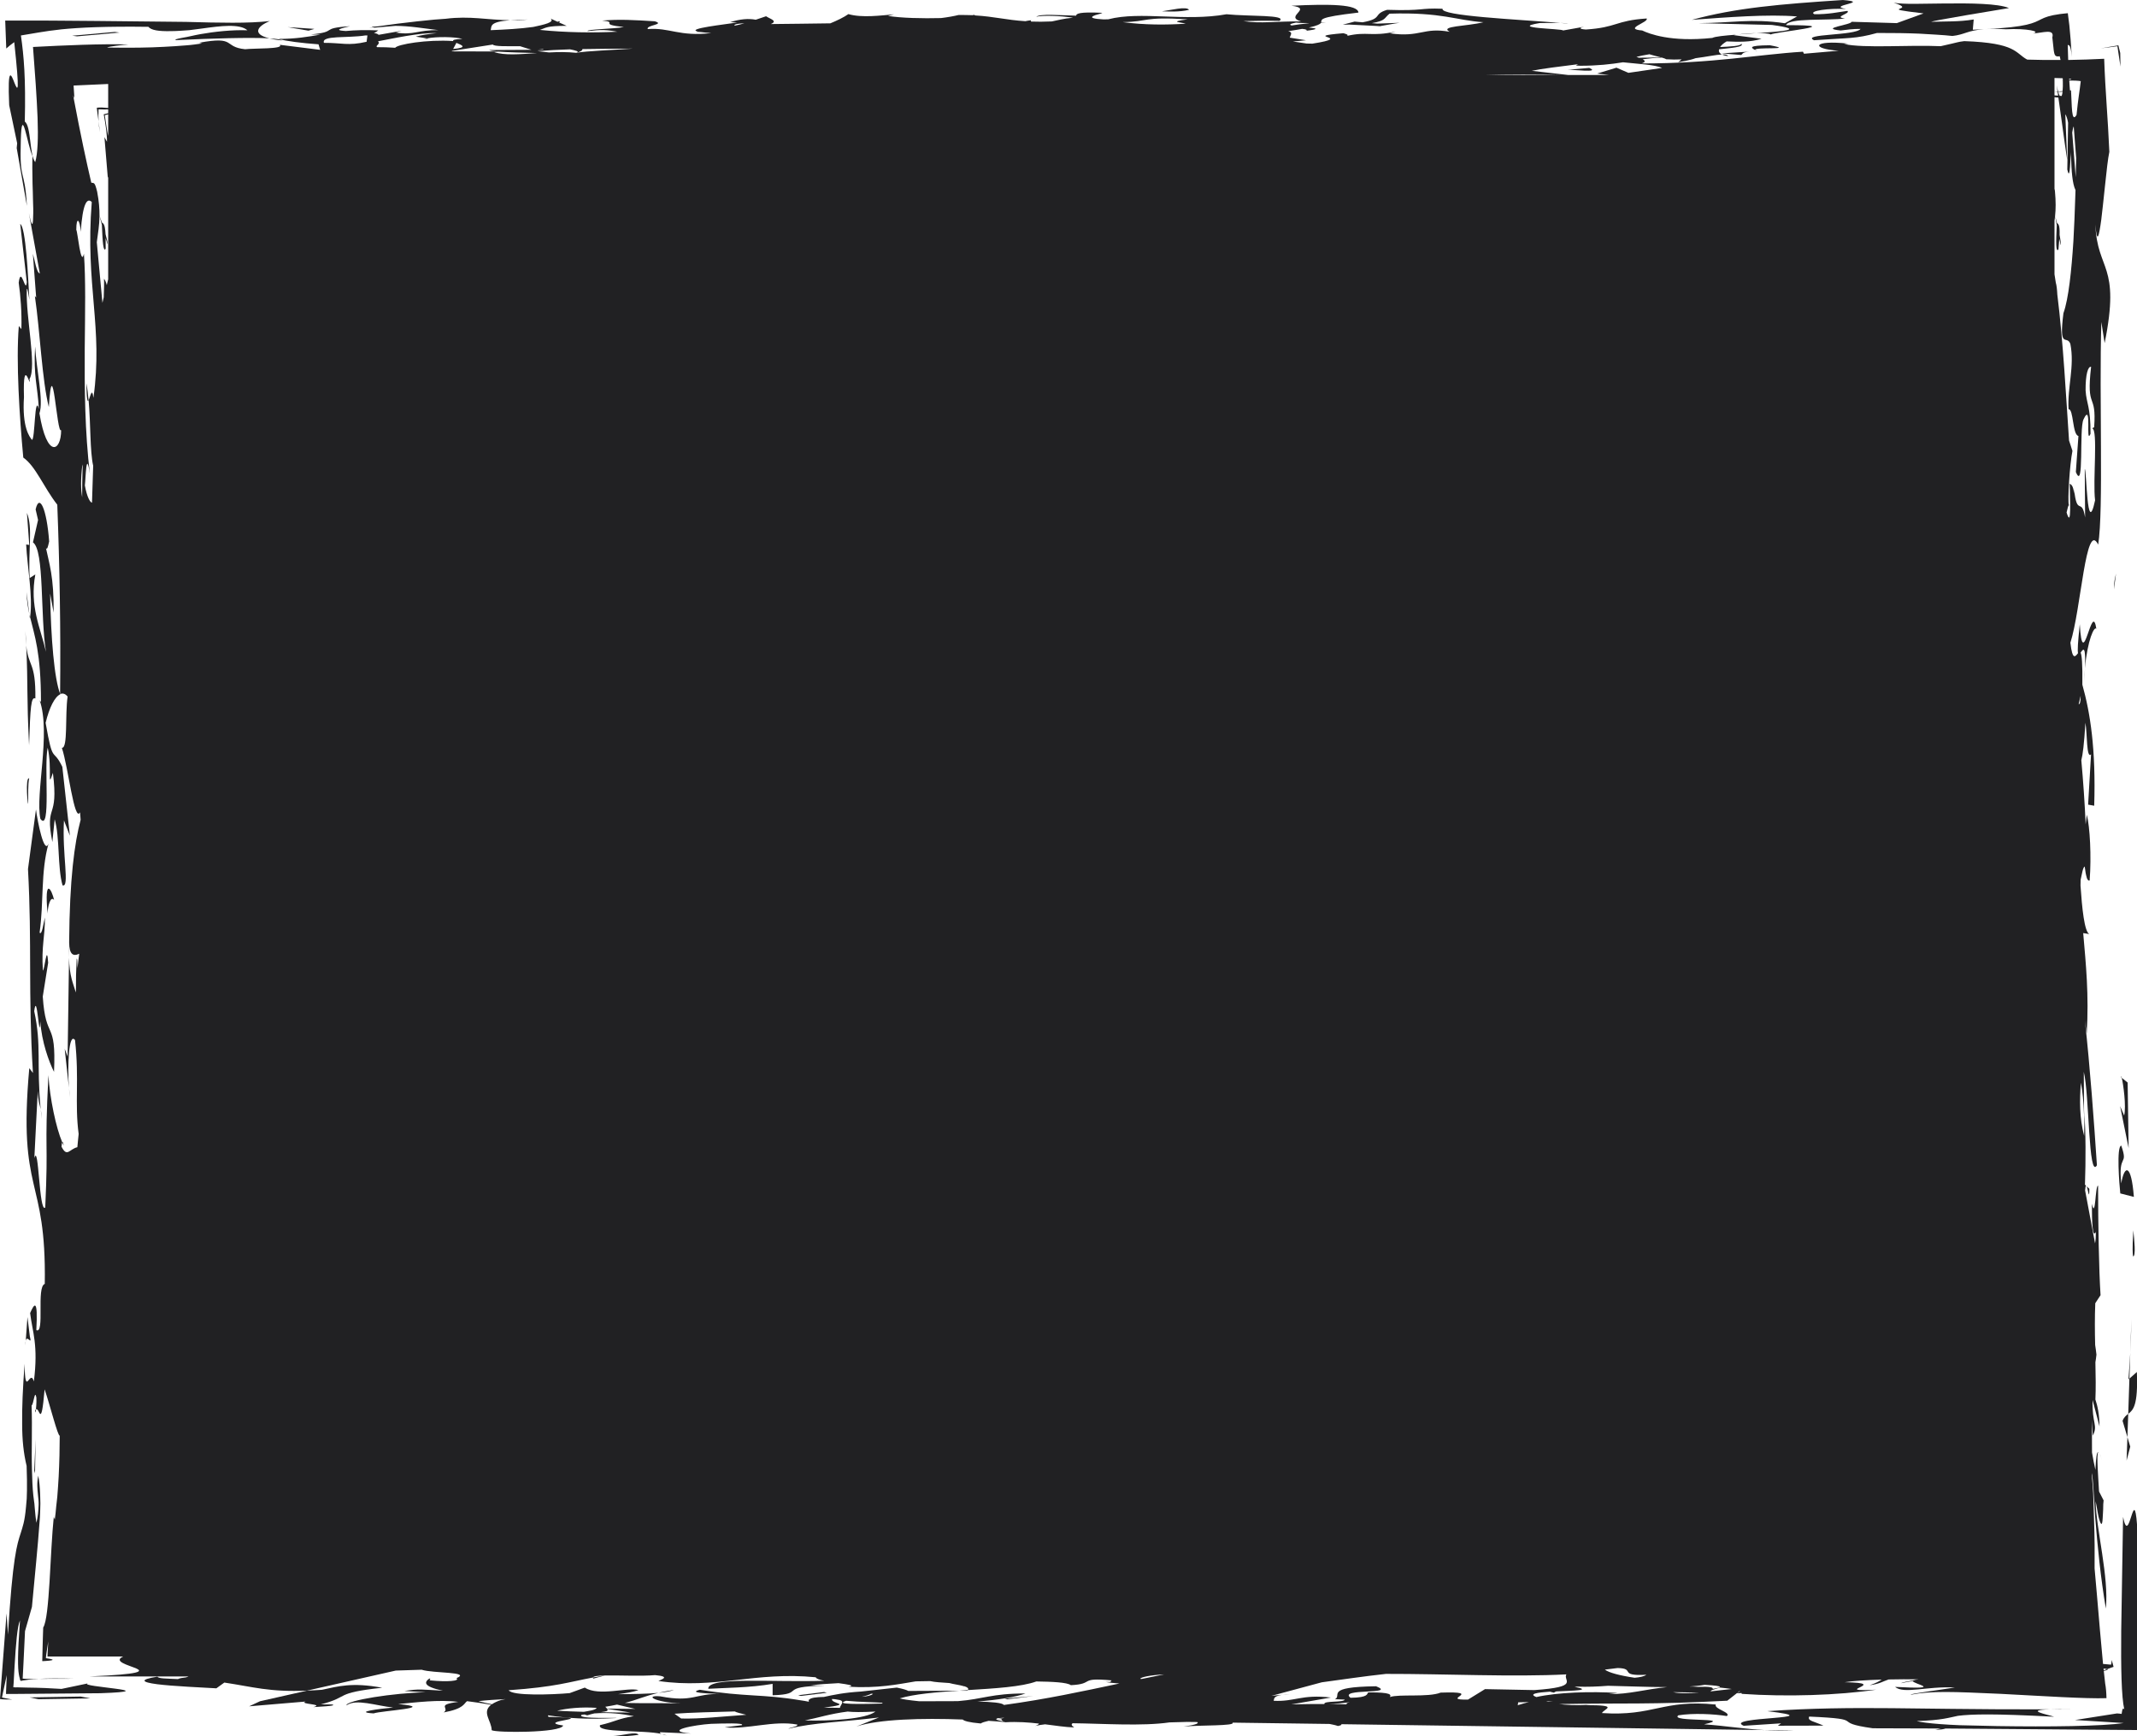 <svg width="160" height="130" viewBox="0 0 160 130" fill="none" xmlns="http://www.w3.org/2000/svg">
<path d="M6.63 29.973C6.592 29.521 6.545 29.09 6.466 28.697C6.486 29.956 6.551 30.113 6.63 29.973Z" fill="#212123"/>
<path d="M49.534 129.825C49.648 129.874 49.812 129.919 49.925 129.947C49.826 129.898 49.689 129.859 49.534 129.825Z" fill="#212123"/>
<path d="M72.455 126.549C72.241 126.564 72.028 126.578 71.81 126.593C72.029 126.594 72.276 126.596 72.43 126.597C72.455 126.58 72.446 126.567 72.455 126.549Z" fill="#212123"/>
<path d="M128.928 4.078C129.026 4.132 129.18 4.179 129.39 4.197C129.331 4.092 129.163 4.066 128.928 4.078Z" fill="#212123"/>
<path d="M32.065 2.896L31.973 2.88C31.892 2.896 31.792 2.904 31.74 2.924L32.065 2.896Z" fill="#212123"/>
<path d="M157.144 108.743C157.157 108.759 157.172 108.775 157.189 108.804C157.171 108.762 157.157 108.763 157.144 108.743Z" fill="#212123"/>
<path d="M157.099 108.737C157.113 108.736 157.127 108.728 157.144 108.743C157.127 108.735 157.111 108.715 157.099 108.737Z" fill="#212123"/>
<path d="M157.189 108.804C157.246 108.919 157.307 109.084 157.388 109.357C157.302 109.056 157.241 108.897 157.189 108.804Z" fill="#212123"/>
<path d="M154.891 37.814C154.899 37.848 154.908 37.869 154.921 37.862C154.916 37.807 154.905 37.8 154.891 37.814Z" fill="#212123"/>
<path d="M118.988 5.086L117.38 5.225C117.699 5.198 119.89 5.474 118.988 5.086Z" fill="#212123"/>
<path d="M131.418 3.753C131.436 3.781 131.479 3.814 131.582 3.855C131.537 3.822 131.477 3.787 131.418 3.753Z" fill="#212123"/>
<path d="M132.513 3.389C130.81 3.405 131.111 3.576 131.418 3.753C131.241 3.479 134.574 3.774 132.513 3.389Z" fill="#212123"/>
<path d="M154.119 18.672L154.182 17.886C154.351 18.7 154.337 18.317 154.205 17.591C154.227 16.756 154.095 16.797 154.01 16.693C153.965 16.524 153.92 16.355 153.872 16.172C153.917 16.431 153.957 16.665 153.992 16.863C153.932 18.157 153.918 18.947 154.119 18.672Z" fill="#212123"/>
<path d="M158.762 4.988L158.745 3.968L158.605 3.394L157.295 3.619L158.534 3.461L158.762 4.988Z" fill="#212123"/>
<path d="M156.108 50.041C156.091 50.324 156.072 50.651 156.047 51.057C156.059 50.69 156.08 50.353 156.108 50.041Z" fill="#212123"/>
<path d="M75.424 127.235L77.374 126.992L75.223 127.185L75.424 127.235Z" fill="#212123"/>
<path d="M59.759 126.931L59.966 126.985L61.906 126.744L61.701 126.691L59.759 126.931Z" fill="#212123"/>
<path d="M49.299 126.753C49.805 126.704 50.207 126.636 50.472 126.53C49.992 126.604 49.629 126.678 49.299 126.753Z" fill="#212123"/>
<path d="M45.78 129.993C46.839 130.019 47.163 129.979 47.811 129.898C47.631 129.609 46.635 129.967 45.78 129.993Z" fill="#212123"/>
<path d="M144.018 1.003L142.017 1.731L138.633 1.631C138.6 1.868 136.141 2.114 137.813 2.283C138.138 2.239 138.781 2.154 139.302 2.164C138.936 2.682 134.812 2.52 135.817 3.013C138.488 2.818 138.901 2.92 140.537 2.469C141.763 2.465 142.823 2.482 143.72 2.521C144.173 2.548 144.585 2.572 144.957 2.594C145.422 2.621 145.83 2.654 146.182 2.693C147.099 2.595 147.299 2.278 148.536 2.188C148.266 2.2 148.018 2.212 147.707 2.226L147.774 1.458C147.209 1.552 146.684 1.585 146.145 1.6C145.644 1.61 145.129 1.62 144.573 1.632C144.838 1.551 145.403 1.464 145.854 1.379L147.314 1.122L150.415 0.604C149.618 0.263 147.576 0.235 145.482 0.261C144.738 0.27 143.985 0.28 143.309 0.288C142.706 0.288 142.171 0.271 141.781 0.205C143.721 0.807 140.252 0.561 144.018 1.003Z" fill="#212123"/>
<path d="M45.286 125.452L44.426 125.685C44.382 125.649 44.4 125.622 44.4 125.604C44.663 125.559 44.944 125.505 45.26 125.451C45.277 125.452 45.277 125.452 45.286 125.452Z" fill="#212123"/>
<path d="M18.652 127.761L22.884 127.404C22.316 127.606 24.355 127.589 23.459 127.82C23.782 127.793 25.292 127.743 24.883 127.623L24.021 127.616C26.26 127.038 24.92 126.772 28.616 126.37C26.336 125.951 25.324 126.266 24.105 126.524C23.693 126.558 23.347 126.569 22.999 126.585L19.469 127.381L18.652 127.761Z" fill="#212123"/>
<path d="M156.186 88.779L156.234 88.826C156.217 88.783 156.201 88.776 156.186 88.779Z" fill="#212123"/>
<path d="M156.432 89.015L156.235 88.827C156.333 89.058 156.431 89.945 156.432 89.015Z" fill="#212123"/>
<path d="M116.82 1.717C117.014 1.733 117.236 1.751 117.412 1.765C117.282 1.733 117.058 1.723 116.82 1.717Z" fill="#212123"/>
<path d="M5.177 71.72L5.189 70.571C5.171 71.02 5.172 71.387 5.177 71.72Z" fill="#212123"/>
<path d="M2.201 46.001L1.982 44.33C2.011 44.992 2.094 45.508 2.201 46.001Z" fill="#212123"/>
<path d="M103.387 1.969L103.332 1.965C103.24 1.981 103.17 1.994 103.073 2.011L103.387 1.969Z" fill="#212123"/>
<path d="M20.175 2.879C20.427 2.938 20.71 2.99 21.096 3.026C21.048 2.951 20.704 2.905 20.175 2.879Z" fill="#212123"/>
<path d="M2.242 46.309C2.247 46.266 2.249 46.241 2.253 46.207C2.237 46.142 2.219 46.071 2.201 46.001L2.242 46.309Z" fill="#212123"/>
<path d="M3.051 83.064C3.075 83.31 3.096 83.532 3.122 83.796C3.109 83.451 3.082 83.239 3.051 83.064Z" fill="#212123"/>
<path d="M5.167 81.451C5.185 81.715 5.207 81.968 5.238 82.164L5.167 81.451Z" fill="#212123"/>
<path d="M2.924 125.704L5.611 125.697C4.333 125.661 3.536 125.673 2.924 125.704Z" fill="#212123"/>
<path d="M4.663 85.535C4.697 85.625 4.729 85.715 4.763 85.775C4.741 85.562 4.698 85.46 4.663 85.535Z" fill="#212123"/>
<path d="M130.17 2.576C130.604 2.546 131.056 2.514 131.501 2.483C131.006 2.489 130.524 2.524 130.17 2.576Z" fill="#212123"/>
<path d="M133.725 1.886C133.901 1.318 136.845 1.554 138.142 1.385C137.195 1.274 138.603 1.012 138.313 0.816C137.67 0.899 136.908 1.079 135.842 1.063C135.347 0.816 136.959 0.604 138.223 0.672C136.662 0.409 140.186 0.18 137.981 0.001C133.281 0.307 129.962 0.587 126.672 1.486C129.35 1.29 132.346 1.053 134.55 1.231L133.636 1.741C131.141 1.368 129.614 1.723 127.168 1.733L132.665 1.868C135.246 2.216 133.527 2.349 131.501 2.483C132 2.478 132.452 2.497 132.58 2.581C132.815 2.394 138.6 1.868 133.725 1.886Z" fill="#212123"/>
<path d="M125.649 4.658H125.645C125.603 4.664 125.612 4.664 125.649 4.658Z" fill="#212123"/>
<path d="M2.622 105.608C2.64 105.862 2.666 105.741 2.689 105.531C2.667 105.553 2.646 105.558 2.622 105.608Z" fill="#212123"/>
<path d="M38.191 1.521C38.598 1.524 39.038 1.513 39.519 1.465C38.961 1.471 38.543 1.492 38.191 1.521Z" fill="#212123"/>
<path d="M4.016 45.871C4.045 43.17 3.67 42.156 3.444 41.047C3.538 41.171 3.585 40.96 3.68 40.539C3.506 38.14 2.953 36.893 2.667 38.143L2.85 38.933L2.468 40.61C3.336 41.214 3.003 46.129 3.443 48.805C3.02 46.969 2.205 45.406 2.645 43.01L2.223 43.28C2.095 41.218 2.475 39.532 2.016 38.402L2.191 40.802L1.958 40.768C2.044 42.47 2.473 44.628 2.255 46.207C2.579 47.58 3.069 48.866 3.067 52.563L2.973 52.443C3.82 54.927 2.633 59.43 3.023 61.313C3.843 62.391 3.272 57.245 3.572 55.986C3.92 57.538 3.521 59.216 3.961 57.867C4.413 61.499 3.33 60.055 3.92 63.049L4.094 61.342C4.489 62.685 4.294 64.936 4.683 66.291C5.236 66.471 4.644 64.006 4.789 61.426L5.232 62.572L4.667 57.417C3.945 55.912 3.971 57.326 3.416 54.122C3.69 52.976 4.104 52.165 4.515 51.983C4.061 50.841 3.812 47.795 3.752 44.439L4.016 45.871Z" fill="#212123"/>
<path d="M130.371 4.117C130.486 4.035 130.43 3.915 130.974 3.864L128.909 3.996L130.371 4.117Z" fill="#212123"/>
<path d="M89.024 0.737C88.843 0.449 87.638 0.763 86.99 0.849C87.519 0.856 88.26 0.916 89.024 0.737Z" fill="#212123"/>
<path d="M158.975 67.752C159.002 68.756 159.03 69.786 159.059 70.873L158.975 67.752Z" fill="#212123"/>
<path d="M159.211 76.546C159.237 77.517 159.264 78.541 159.294 79.644L159.211 76.546Z" fill="#212123"/>
<path d="M23.535 2.162L21.535 2.033L23.097 2.296L23.535 2.162Z" fill="#212123"/>
<path d="M5.775 2.72L8.948 2.437L8.594 2.391L5.402 2.674L5.775 2.72Z" fill="#212123"/>
<path d="M7.38 9.074C7.392 9.326 7.421 9.606 7.48 9.894C7.44 9.571 7.407 9.3 7.38 9.074Z" fill="#212123"/>
<path d="M7.912 18.623L7.907 17.833C8.145 18.629 8.099 18.249 7.904 17.537C7.854 16.702 7.725 16.755 7.632 16.66C7.573 16.496 7.514 16.332 7.449 16.154C7.516 16.408 7.577 16.638 7.628 16.832C7.681 18.127 7.735 18.915 7.912 18.623Z" fill="#212123"/>
<path d="M2.649 52.297C2.676 49.54 2.136 49.982 1.963 48.325C2.108 51.439 1.986 52.08 2.178 55.803C2.269 52.9 2.326 52.148 2.649 52.297Z" fill="#212123"/>
<path d="M1.962 48.325C1.944 47.976 1.927 47.643 1.907 47.238C1.91 47.691 1.932 48.027 1.962 48.325Z" fill="#212123"/>
<path d="M2.108 60.109C2.117 59.571 2.084 58.71 2.185 58.284C1.86 58.137 2.1 60.646 2.108 60.109Z" fill="#212123"/>
<path d="M3.563 68.404C3.576 67.866 3.779 67.036 4.05 67.39C3.881 66.611 3.301 65.562 3.563 68.404Z" fill="#212123"/>
<path d="M2.233 100.05L2.056 98.617L1.927 100.396C2.031 99.889 2.418 100.825 2.233 100.05Z" fill="#212123"/>
<path d="M1.927 100.396C1.91 100.471 1.901 100.581 1.903 100.74L1.927 100.396Z" fill="#212123"/>
<path d="M2.625 110.111L2.666 107.768L2.557 110.321L2.625 110.111Z" fill="#212123"/>
<path d="M2.213 127.094L2.888 127.23L6.751 127.168L6.046 127.031L2.213 127.094Z" fill="#212123"/>
<path d="M96.011 126.9L96.602 126.846C96.352 126.856 96.169 126.876 96.011 126.9Z" fill="#212123"/>
<path d="M158.195 124.617L158.107 124.294C158.089 124.411 158.098 124.545 158.054 124.644L157.58 124.599C157.536 124.59 157.501 124.59 157.457 124.59C157.299 122.956 157.15 121.178 157.001 119.436C156.94 118.772 156.887 118.107 156.825 117.442C156.834 116.275 156.834 115.143 156.781 113.733C156.772 113.383 156.763 113.015 156.746 112.62C156.737 112.369 156.728 112.108 156.72 111.83C156.702 111.417 156.659 110.959 156.615 110.474C156.615 110.411 156.624 110.357 156.624 110.294C156.668 110.59 156.703 110.932 156.729 111.336C156.773 112.009 156.817 112.773 156.869 113.599C157.045 115.79 157.282 118.17 157.668 120.442C157.905 118.071 156.957 114.578 156.895 112.396C156.965 112.656 157.053 113.285 157.123 113.581C157.202 113.895 157.272 114.075 157.325 114.102C157.378 114.129 157.413 113.994 157.43 113.68C157.439 113.518 157.448 113.303 157.465 113.042C157.465 112.916 157.474 112.782 157.474 112.629C157.483 112.539 157.492 112.44 157.5 112.342L157.158 111.678C157.105 110.672 156.956 108.885 157.097 108.742C156.983 108.697 156.93 109.146 156.886 110.062C156.798 109.676 156.71 109.236 156.631 108.76C156.631 107.961 156.622 107.162 156.631 106.353C156.649 106.739 156.666 107.116 156.692 107.493C157.096 106.685 156.622 106.64 156.674 104.826L157.192 106.802C157.192 105.967 157.043 105.239 156.885 104.79C156.92 104 156.911 103.039 156.885 101.997C156.911 101.853 156.938 101.665 156.964 101.431C156.938 101.18 156.903 100.946 156.867 100.704C156.841 99.689 156.832 98.621 156.876 97.579L157.271 96.977C157.148 95.109 157.087 91.625 157.087 88.778C156.859 88.751 156.911 91.373 156.622 90.134C156.622 91.553 156.675 92.747 156.92 92.244C156.92 92.603 156.902 92.873 156.859 93.097L156.113 89.128C156.131 88.895 156.157 88.796 156.183 88.778L156.104 88.706C156.165 86.865 156.174 84.845 156.043 83.094C156.069 83.651 156.069 84.297 156.043 85.052C155.683 83.678 155.701 82.403 155.797 81.065C155.92 81.721 155.999 82.448 156.034 83.489V82.968L156.016 80.256C156.437 81.944 156.358 88.356 156.999 87.251C156.788 84.09 156.481 79.816 156.095 76.385L156.235 77.391C156.411 74.491 156.174 72.183 155.972 69.866L156.428 69.938C156.059 69.758 155.884 67.98 155.77 66.31C155.77 66.166 155.77 66.014 155.779 65.87C155.858 65.538 155.955 64.891 156.086 64.891C156.13 65.241 156.174 65.511 156.235 65.69L156.244 65.932V65.716C156.297 65.887 156.367 65.967 156.455 65.923C156.595 64.1 156.473 61.909 156.244 61.002L156.156 61.729C156.086 60.104 155.972 58.478 155.831 56.925C155.936 56.53 156.042 55.713 156.138 54.114C156.278 54.913 156.208 56.853 156.559 56.485L156.34 60.248L156.796 60.329C156.928 56.064 156.498 53.37 155.909 51.268C155.927 49.634 155.865 49.032 155.777 48.87C155.961 48.61 156.181 48.232 156.102 50.037C156.295 47.9 156.804 46.858 156.954 47.083C156.629 44.838 155.936 50.603 155.716 46.742C155.567 48.125 155.54 48.709 155.584 48.906C155.4 49.122 155.171 49.535 155.013 48.125C155.812 45.629 156.163 38.903 157.094 40.779C157.507 38.13 157.155 29.886 157.331 24.112L157.577 25.692C158.788 19.702 157.015 20.34 156.884 16.811C157.007 18.365 157.156 17.682 157.323 16.461C157.358 16.129 157.402 15.77 157.446 15.392C157.507 14.871 157.56 14.332 157.613 13.829C157.718 12.805 157.824 11.871 157.929 11.369C157.824 8.882 157.622 6.789 157.543 4.401C156.665 4.446 155.779 4.473 154.848 4.491C154.83 4.033 154.822 3.629 154.813 3.351C154.901 3.441 155.024 3.243 155.12 4.258C155.059 3.27 154.997 2.507 154.936 1.905C154.892 1.591 154.857 1.312 154.831 1.079L154.822 0.989C154.787 0.989 154.761 0.998 154.725 0.998C154.664 1.007 154.611 1.007 154.549 1.016C154.435 1.034 154.33 1.043 154.233 1.052C153.443 1.16 153.118 1.294 152.828 1.438C152.266 1.716 151.827 2.022 148.658 2.183C149.062 2.156 149.545 2.156 150.194 2.192C151.765 2.111 152.871 2.363 152.204 2.506C152.968 2.461 153.837 2.12 153.661 2.802C153.705 3.242 153.74 3.538 153.766 3.763C153.827 4.194 153.898 4.257 154.214 4.212C154.232 4.302 154.258 4.392 154.275 4.49C153.476 4.499 152.66 4.49 151.782 4.463C150.869 3.978 151.001 3.215 147.068 3.08C146.963 3.098 146.822 3.116 146.752 3.125L146.541 3.17L146.128 3.269L145.303 3.458C142.863 3.35 139.615 3.629 138.061 3.296L138.395 3.269C135.674 2.964 135.551 3.664 137.666 3.799L135.068 4.024L134.989 3.871C131.539 4.086 128.335 4.751 122.892 4.751C123.226 4.652 123.182 4.544 122.989 4.437C123.454 4.374 123.92 4.329 124.42 4.311C124.569 4.356 124.692 4.392 124.745 4.437C125.14 4.464 125.526 4.464 125.904 4.446L125.649 4.653C125.798 4.635 126.536 4.518 126.948 4.357C127.791 4.249 128.484 4.097 128.923 4.079C128.721 3.98 128.668 3.846 128.704 3.693C129.556 3.594 130.644 3.522 130.372 3.271C130.372 3.451 129.503 3.487 128.783 3.522C128.88 3.378 129.046 3.235 129.275 3.1C130.153 3.136 131.031 3.172 131.891 2.902L129.81 2.633C129.845 2.624 129.907 2.615 129.986 2.597C129.126 2.66 128.406 2.732 128.204 2.839C125.088 3.171 123.464 2.525 122.954 2.282C121.488 2.165 123.472 1.671 123.288 1.384C120.935 1.537 121.085 2.057 118.732 2.21C118.117 2.165 118.328 2.066 118.6 2.003L117.037 2.281C116.94 2.137 112.911 2.119 115.29 1.724C115.65 1.724 116.308 1.715 116.817 1.715C113.525 1.446 107.837 1.194 108.003 0.655C106.203 0.583 106.713 0.826 103.851 0.736C102.745 1.077 103.579 1.383 102.016 1.67L101.419 1.616L100.532 1.849L101.024 1.84L103.324 1.957C103.833 1.876 104.255 1.777 104.799 1.706L103.122 1.769L102.709 1.733C103.789 1.544 103.613 1.356 104.035 1.024C107.968 0.898 109.065 1.536 111.067 1.662C109.847 1.976 107.74 1.94 108.539 2.38C106.555 2.021 106.362 2.82 104.062 2.497L104.501 2.362C102.657 2.766 102.385 2.335 100.867 2.685C100.981 2.595 100.77 2.541 100.577 2.487C97.241 2.774 101.587 2.747 98.259 3.268C98.101 3.268 97.961 3.259 97.829 3.259L96.802 3.106L97.785 3.016L96.565 2.818C96.618 2.62 96.828 2.423 96.451 2.333C96.864 2.27 97.206 2.216 97.496 2.162C97.812 2.189 97.979 2.27 97.715 2.315C98.847 2.18 98.567 2.117 97.996 2.064C98.628 1.92 98.83 1.813 98.891 1.723H99.277C99.145 1.714 99.031 1.705 98.908 1.696C99.005 1.471 98.53 1.31 101.708 0.942C101.673 0.322 99.557 0.286 96.687 0.43C98.372 0.628 96.099 1.22 97.416 1.606C95.616 1.579 94.361 1.786 93.079 1.579C94.001 1.552 94.958 1.543 95.8 1.561C96.397 1.094 93.509 1.238 91.832 1.067C88.689 1.633 85.397 0.816 82.983 1.444C82.851 1.453 82.746 1.453 82.632 1.453C81.956 1.417 81.438 1.336 82.017 1.13C82.307 1.049 82.579 0.977 82.509 0.959C80.797 0.878 80.586 1.022 80.569 1.174C79.322 1.147 77.909 1.012 77.584 1.255C78.023 1.138 79.401 1.174 80.34 1.327C79.603 1.39 79.225 1.516 78.751 1.605C78.163 1.632 77.654 1.632 77.197 1.614C77.144 1.56 77.215 1.515 77.215 1.515C77.039 1.533 76.899 1.56 76.767 1.587C75.345 1.497 74.432 1.237 73.01 1.156C73.001 1.138 72.966 1.12 72.905 1.111C72.887 1.12 72.861 1.129 72.826 1.138C72.51 1.129 72.168 1.12 71.781 1.12C71.412 1.21 70.965 1.291 70.455 1.353C69.086 1.389 67.47 1.353 66.487 1.191L66.935 1.074C65.969 1.155 64.538 1.352 63.52 1.056C63.178 1.298 62.669 1.541 62.168 1.747C60.614 1.774 59.069 1.783 57.708 1.801C58.27 1.568 57.647 1.415 57.357 1.217C57.059 1.316 56.804 1.406 56.584 1.477C56.031 1.369 55.39 1.432 54.67 1.657L55.205 1.684C54.292 1.828 51.378 2.142 52.229 2.357C52.185 2.366 52.159 2.366 52.124 2.375L52.501 2.402C52.685 2.429 52.922 2.456 53.256 2.474C50.859 2.761 50.131 2.043 48.498 2.178C48.34 1.882 49.841 1.837 49.025 1.594C47.436 1.495 46.391 1.432 45.083 1.54C46.347 1.666 44.723 1.809 46.707 2.025C45.943 2.169 43.915 2.187 43.994 2.33C44.644 2.276 45.091 2.159 46.224 2.375C44.328 2.465 42.361 2.438 40.421 2.24C40.886 2.087 40.878 1.935 42.423 1.935L41.826 1.666C41.931 1.639 41.958 1.612 41.879 1.585C41.835 1.603 41.782 1.612 41.739 1.63L41.221 1.388C41.563 1.666 40.729 1.846 39.931 2.017C38.957 2.152 37.85 2.215 36.736 2.259C36.824 1.972 36.604 1.639 38.184 1.514C36.472 1.496 35.191 1.173 33.365 1.406C32.654 1.433 30.117 1.702 28.291 1.972L27.834 2.008L27.895 2.035C27.807 2.044 27.719 2.062 27.64 2.08C27.737 2.062 27.833 2.053 27.93 2.044L28.027 2.071L29.607 1.936C30.722 1.945 31.652 2.116 32.846 2.259C31.248 2.232 31.002 2.654 29.633 2.439L30.072 2.304L28.343 2.609C28.308 2.546 28.176 2.501 28.001 2.474C28.124 2.42 28.229 2.357 28.317 2.276C27.351 2.231 26.579 2.258 25.894 2.321C25.271 2.285 25.069 2.213 26.21 1.962C23.849 2.115 25.402 2.375 23.26 2.582L23.997 2.591C23.058 2.753 22.136 2.914 20.854 2.914C21.398 3.076 22.583 3.228 23.848 3.318L23.971 3.731L20.942 3.354C21.32 3.686 18.993 3.605 18.352 3.686C16.675 3.515 17.737 2.68 14.911 3.201L15.122 3.255C14.911 3.282 14.727 3.309 14.534 3.336C14.332 3.354 14.227 3.381 13.902 3.399C13.358 3.444 12.822 3.48 12.26 3.507C11.128 3.57 9.863 3.588 8.02 3.561C8.16 3.471 9.135 3.372 9.626 3.328C7.493 3.274 4.886 3.391 2.471 3.517C2.62 5.448 2.752 7.289 2.813 8.806C2.866 10.306 2.831 11.473 2.637 12.138C2.198 11.599 2.339 9.435 1.856 9.103C1.935 5.843 1.786 4.2 1.566 2.655C2.497 2.511 3.26 2.341 4.603 2.197C5.946 2.062 7.921 1.964 11.117 2.008C11.31 2.268 11.916 2.349 12.767 2.331C13.18 2.331 13.715 2.295 14.172 2.259C14.479 2.223 14.813 2.178 15.146 2.133C16.498 1.944 17.946 1.756 18.526 2.268C17.367 2.223 16.015 2.376 15.015 2.555C14.497 2.645 14.172 2.744 13.637 2.833C13.207 2.914 13.022 2.977 13.189 3.004C13.839 2.977 14.55 2.95 15.278 2.914C15.884 2.896 16.498 2.878 17.104 2.86C18.298 2.833 19.422 2.833 20.168 2.869C18.851 2.555 19.255 1.962 20.203 1.576C19.404 1.666 18.456 1.702 17.403 1.702C16.876 1.702 16.332 1.693 15.761 1.684C15.173 1.675 14.558 1.657 13.926 1.639C9.651 1.603 4.823 1.522 0.39 1.54C0.416 2.267 0.443 2.95 0.469 3.632C0.671 3.452 0.864 3.3 1.066 3.156C1.496 7.152 1.329 6.793 1.092 6.227C0.864 5.643 0.548 4.745 0.688 7.879L1.285 10.726L1.25 11.085L2.014 15.413C1.847 12.486 1.452 13.743 1.558 10.51C1.628 7.681 2.041 10.851 2.436 11.695C2.41 12.153 2.418 12.916 2.436 13.751C2.454 14.164 2.462 14.595 2.471 15.008C2.48 15.215 2.48 15.412 2.489 15.61V15.969C2.48 16.831 2.428 17.226 2.164 15.96L2.98 20.468C2.743 20.45 2.603 19.462 2.462 19.004L2.708 22.282L2.611 22.165C2.997 24.796 3.146 28.478 3.656 30.48C3.937 25.972 4.253 32.608 4.578 32.204C4.578 33.829 3.507 34.359 2.954 30.947C3.279 30.013 2.726 27.678 2.629 25.945C2.497 28.19 2.813 28.872 2.91 30.624C2.585 29.394 2.629 32.959 2.392 32.932C2.208 32.707 1.646 31.989 1.795 29.735C1.698 26.386 2.348 29.367 2.208 28.379C2.77 27.463 1.918 23.709 2.006 21.671C2.05 21.455 2.146 22.111 2.199 22.443C2.102 20.692 1.936 17.019 1.514 16.768L2.006 21.123C1.918 22.084 1.576 19.794 1.4 21.168C1.54 22.156 1.637 23.35 1.602 24.643L1.409 24.41C1.19 27.077 1.462 31.217 1.743 34.261C2.674 34.908 3.271 36.488 4.289 37.79C4.465 42.352 4.552 47.12 4.5 51.969C4.693 51.888 4.886 51.933 5.062 52.158C4.86 53.532 5.097 56.055 4.632 55.992C5.115 57.456 5.563 61.631 5.993 60.823C6.011 60.994 6.028 61.2 6.037 61.38C5.572 63.149 5.212 65.798 5.177 70.557C5.186 71.491 5.493 71.626 5.932 71.41C5.879 71.778 5.844 72.137 5.8 72.497C5.791 72.021 5.782 71.635 5.739 71.815C5.695 72.641 5.678 73.395 5.686 74.114C5.686 74.177 5.677 74.249 5.677 74.312C5.466 73.585 5.203 73.109 5.168 71.708L5.063 79.107L4.844 78.532L5.16 81.442C5.046 79.799 5.142 77.257 5.617 77.877C5.942 80.795 5.582 82.6 5.889 84.908C5.854 85.195 5.828 85.546 5.792 85.896C5.186 86.04 5.028 86.686 4.607 85.86C4.625 85.671 4.633 85.582 4.66 85.528C4.204 84.477 3.729 82.241 3.624 80.508C3.317 86.623 3.633 85.052 3.387 90.413C2.922 90.88 2.904 85.474 2.571 86.722L2.826 81.684C2.861 82.537 2.966 82.645 3.045 83.058C2.72 79.583 3.124 78.317 2.562 75.712C2.773 74.051 2.948 78.28 3.018 76.466C3.115 78.002 3.668 79.51 4.045 80.256C4.221 76.278 3.422 77.993 3.202 74.617L3.606 72.085C3.509 70.558 3.351 72.588 3.211 72.678C3.088 70.819 3.378 70.11 3.36 68.7C3.255 69.113 3.141 70.065 2.965 69.831C3.29 67.541 3.035 65.305 3.632 63.168C3.316 64.03 2.816 61.561 2.693 60.609L2.096 65.072C2.403 70.729 2.096 74.24 2.465 80.338L2.193 79.979C1.333 89.552 3.483 87.944 3.352 96.134C2.702 96.35 3.37 99.923 2.72 99.591C2.852 97.139 2.562 97.624 2.255 98.316C2.431 99.753 2.878 100.696 2.536 103.435C2.238 102.411 1.878 104.809 1.843 102.115C1.703 103.974 1.641 105.411 1.659 106.623C1.659 107.826 1.764 108.805 1.993 109.766C2.019 110.52 2.028 111.113 2.019 111.589C2.01 111.831 2.001 112.029 2.001 112.218C1.975 112.451 1.966 112.649 1.948 112.82C1.851 113.951 1.693 114.32 1.553 114.787C1.272 115.64 0.947 116.61 0.596 122.393L0.491 120.804L0 127.216C0.272 127.261 0.606 127.243 0.904 127.252L0.395 127.153C0.316 127.135 0.219 127.126 0.149 127.099L0.219 126.758L0.506 125.425L0.462 126.44L0.453 126.691V126.817C0.453 126.862 0.532 126.835 0.567 126.835H1.111L7.502 126.781C10.092 126.691 9.6 126.566 8.634 126.44C7.651 126.305 6.185 126.171 6.58 126.045L4.605 126.458C3.815 126.404 2.928 126.368 2.015 126.359L1.33 126.341C1.225 126.341 1.093 126.35 0.996 126.332L1.022 126.009C1.04 125.569 1.066 125.147 1.092 124.743C1.189 123.118 1.294 121.771 1.496 121.331C1.303 123.989 1.329 124.905 1.417 125.39C1.435 125.507 1.461 125.605 1.487 125.695C1.513 125.776 1.478 125.911 1.698 125.83C2.014 125.776 2.374 125.731 2.918 125.704C2.523 125.695 2.067 125.731 1.698 125.686L1.759 124.51L1.873 122.13L2.391 120.316C2.61 117.927 2.83 115.835 2.962 113.958C3.006 113.527 3.015 112.934 3.023 112.575C3.023 112.324 3.014 112.072 3.005 111.839C2.987 111.363 2.944 110.914 2.865 110.492C2.742 111.058 2.804 111.534 2.847 111.983C2.873 112.225 2.9 112.405 2.891 112.701C2.873 113.123 2.838 113.581 2.724 114.021C2.68 113.734 2.636 113.357 2.601 112.908L2.575 112.585C2.566 112.522 2.557 112.459 2.549 112.396C2.531 112.261 2.514 112.127 2.496 111.983C2.435 111.417 2.408 110.753 2.391 110.034C2.347 108.588 2.426 106.927 2.365 105.239C2.514 105.158 2.593 104.099 2.699 104.548C2.752 104.62 2.725 105.212 2.69 105.536C2.962 105.294 3.067 107.17 3.34 104.027C3.735 105.176 4.332 107.565 4.472 107.493C4.472 108.409 4.446 109.513 4.393 110.564C4.367 111.094 4.323 111.615 4.288 112.091C4.262 112.333 4.235 112.576 4.209 112.791C4.174 113.141 4.148 113.491 4.104 113.77L4.025 113.59C3.893 114.856 3.806 116.787 3.709 118.439C3.604 120.091 3.481 121.483 3.235 121.86C3.217 122.228 3.209 122.749 3.191 123.27C3.182 123.53 3.173 123.782 3.173 124.015C3.173 124.123 3.164 124.239 3.164 124.338C3.138 124.41 3.243 124.365 3.278 124.374C3.331 124.374 3.383 124.365 3.436 124.365C3.822 124.338 4.024 124.302 3.901 124.248C3.831 124.221 3.69 124.194 3.436 124.158C3.445 123.889 3.541 123.44 3.612 122.901L3.568 123.727L3.559 123.934C3.559 123.961 3.55 124.006 3.559 124.033H9.221C8.44 124.392 9.616 124.68 10.178 124.913C10.705 125.146 10.643 125.353 6.719 125.524H14.119C14.049 125.551 14.005 125.578 13.917 125.596C13.654 125.623 13.443 125.659 13.32 125.722C12.433 125.677 11.88 125.695 11.784 125.542C10.397 125.767 10.608 125.955 11.775 126.108C12.354 126.18 13.162 126.243 14.092 126.297C14.742 126.333 15.461 126.369 16.199 126.414L16.796 125.983C18.912 126.297 20.167 126.71 22.994 126.585L29.631 125.085C30.272 125.067 30.921 125.04 31.571 125.022C32.422 125.3 35.328 125.166 34.178 125.651C34.468 125.867 33.493 125.947 32.229 125.822C32.036 125.768 32.352 125.741 32.15 125.678C31.781 125.938 31.623 126.262 33.16 126.594C31.589 126.504 31.378 126.441 30.281 126.612L31.87 126.711C29.509 126.756 25.901 127.313 25.936 127.69C26.673 127.169 28.175 127.726 29.439 127.852C28.465 127.942 26.393 128.193 27.973 128.292C28.544 128.085 32.854 127.87 29.808 127.592C31.098 127.475 32.845 127.242 34.311 127.43C32.582 127.654 33.714 127.87 33.222 128.22C34.767 127.933 34.723 127.547 34.969 127.376C35.627 127.457 36.216 127.547 36.777 127.645C36.04 128.202 36.812 128.857 36.812 129.549C37.102 129.747 41.991 129.765 42.167 129.199C39.867 128.858 45.31 128.651 41.07 128.552C41.035 128.516 41.026 128.48 41.035 128.435C42.44 128.65 43.967 128.758 46.074 128.642C46.724 128.579 43.072 128.75 43.546 128.4C43.616 128.391 43.686 128.382 43.757 128.373C43.81 128.391 43.88 128.409 43.968 128.436C44.161 128.373 44.337 128.328 44.503 128.292C45.706 128.202 46.61 128.337 47.461 128.499C46.276 128.679 46.092 128.903 44.924 129.172C44.661 129.765 48.111 129.513 49.533 129.828C49.436 129.783 49.375 129.738 49.428 129.702L51.746 129.801C49.543 129.603 52.044 129.145 53.221 129.074C54.081 129.047 55.776 128.984 55.547 129.173L54.257 129.335C55.925 129.515 57.926 128.796 59.691 129.128C59.788 129.272 59.12 129.352 59.024 129.442C60.99 128.966 62.895 128.957 65.81 128.598L64.125 129.271C65.802 128.723 69.032 128.633 72.078 128.75C72.183 128.858 72.534 128.966 73.43 129.046C73.527 128.974 73.746 128.911 74.018 128.848C74.431 128.875 74.826 128.902 75.212 128.938C75.23 128.938 75.238 128.947 75.256 128.956C76.195 128.902 77.029 128.965 77.793 129.055C77.758 129.118 77.679 129.172 77.512 129.235C77.714 129.181 77.977 129.136 78.249 129.109C79.048 129.208 79.768 129.324 80.426 129.342C80.207 129.198 80.198 129.1 80.312 129.028C82.612 129.055 85.535 129.261 87.563 128.965L88.889 128.929L89.635 128.938C89.775 129.028 89.6 129.136 88.617 129.279C89.749 129.162 92.55 129.243 92.278 128.983L99.547 129.082C99.775 129.127 100.003 129.172 100.17 129.235C100.416 129.19 100.46 129.145 100.425 129.1L132.107 129.54C130.544 129.45 129.201 129.226 127.586 129.109C130.018 128.57 124.944 128.965 125.663 128.436C126.752 128.256 128.34 128.337 129.289 128.49C129.649 128.221 128.297 127.96 128.464 127.628C124.47 127.224 123.838 128.526 119.94 128.266C120.098 127.943 121.309 127.673 118.755 127.673L119.036 127.646C117.939 127.709 117.245 127.655 116.736 127.592C121.345 127.502 123.645 127.646 129.324 127.341L130.035 126.784L130.246 126.613C130.255 126.622 130.264 126.631 130.272 126.631C130.219 126.676 130.149 126.721 130.035 126.784C130.167 126.784 130.272 126.775 130.395 126.766C130.404 126.793 130.404 126.811 130.404 126.829C133.775 127.062 137.638 126.937 140.473 126.515C136.821 126.704 141.72 126.012 138.112 125.958C138.727 125.859 139.736 125.796 140.886 125.76C140.684 125.895 140.421 126.038 139.982 126.182C140.746 126.083 140.965 125.895 141.404 125.751C142.133 125.733 142.905 125.733 143.66 125.742C143.642 125.742 143.625 125.751 143.599 125.751C143.432 125.769 143.336 125.787 143.274 125.814C142.888 125.886 142.431 125.958 142.343 126.029C142.668 125.957 142.958 125.903 143.221 125.867C143.212 126.1 145.723 126.514 141.887 126.307C142.545 126.864 144.24 126.244 146.364 126.352C145.275 126.532 142.861 126.837 143.081 126.891C144.626 126.595 146.197 126.667 149.797 126.828C152.94 126.99 156.161 127.205 157.715 127.151C157.706 126.702 157.671 126.334 157.618 126.064C157.583 125.759 157.548 125.435 157.513 125.112C157.794 125.049 157.855 125.004 157.768 124.977L157.513 125.067C157.504 125.022 157.504 124.977 157.495 124.932C157.627 124.95 157.724 124.959 157.768 124.977L158.162 124.833C158.188 124.815 158.25 124.833 158.241 124.788L158.195 124.617ZM97.035 1.691C97.325 1.727 97.65 1.727 97.966 1.727C97.984 1.736 98.001 1.736 98.019 1.736C97.519 1.79 97.097 1.844 96.711 1.907C96.517 1.853 96.544 1.79 97.035 1.691ZM6.151 37.233C6.054 36.658 6.028 35.94 6.169 34.773C6.178 34.827 6.178 34.872 6.187 34.917C6.16 35.698 6.151 36.47 6.151 37.233ZM6.994 29.789C6.889 28.918 6.748 29.762 6.634 29.969C6.792 31.72 6.731 33.794 6.976 34.872L6.888 37.638C6.748 37.62 6.511 37.225 6.353 36.345C6.423 35.797 6.45 33.588 6.73 35.483C6.353 32.322 6.326 29.071 6.344 26.117C6.37 23.387 6.423 20.909 6.283 18.996C6.055 20.056 5.809 17.317 5.712 17.209C5.712 16.122 5.993 16.473 6.046 17.353C6.186 15.261 6.511 14.767 6.871 15.126C6.37 21.393 7.74 24.518 6.994 29.789ZM8.1 10.177C8.003 9.782 7.942 9.207 7.845 8.623C7.933 8.605 8.021 8.578 8.1 8.56V10.177ZM8.1 8.085C7.74 8.049 7.468 8.031 7.248 8.067C7.274 8.363 7.327 8.679 7.38 9.074C7.362 8.76 7.371 8.462 7.38 8.184C7.635 8.193 7.889 8.202 8.1 8.193V8.48C7.986 8.507 7.872 8.525 7.766 8.561C7.898 9.279 8.012 9.998 8.012 10.617L7.819 10.267L8.065 13.221C8.083 13.257 8.091 13.284 8.1 13.311V20.908L7.995 21.348C7.934 21.123 7.872 20.953 7.784 20.881C7.802 21.114 7.793 21.653 7.766 22.264L7.669 22.677L7.248 18.133C7.336 17.451 7.441 16.876 7.45 16.157V16.148C7.45 15.636 7.415 15.088 7.274 14.352C7.09 13.598 7.037 13.723 6.835 13.679C6.484 12.179 6.045 10.168 5.474 7.133L5.571 7.357L5.51 6.405L8.1 6.288V8.085ZM27.448 3.128C26.052 3.451 25.596 3.2 24.253 3.209C24.042 2.625 26.035 2.868 27.361 2.652H27.51L27.448 3.128ZM55.732 1.745C55.442 1.826 55.223 1.88 54.986 1.925C54.968 1.799 55.276 1.763 55.732 1.745ZM40.668 3.676C40.668 3.685 40.677 3.703 40.677 3.712C40.528 3.712 40.396 3.721 40.247 3.721C40.387 3.703 40.528 3.694 40.668 3.676ZM42.678 3.694C43.073 3.775 43.451 3.856 43.143 3.954C43.468 3.873 43.635 3.765 43.6 3.676C44.847 3.649 46.119 3.649 47.375 3.64C45.883 3.748 43.959 3.811 43.143 3.954C42.458 3.882 41.775 3.891 41.107 3.927L40.238 3.828C41.011 3.765 41.836 3.721 42.678 3.694ZM40.212 3.972C38.913 4.062 37.772 4.161 36.999 3.9L37.306 3.864C38.008 3.918 39.141 3.945 40.212 3.972ZM29.59 3.577C29.116 3.541 28.668 3.532 28.247 3.532C28.036 3.433 28.528 3.308 28.3 3.092C29.371 2.894 31.39 2.436 32.689 2.481C32.083 2.544 31.548 2.625 31.126 2.741L31.969 2.876C32.671 2.732 34.067 2.75 34.62 2.912C34.006 2.939 33.874 3.002 33.935 3.074C31.951 2.939 29.748 3.325 29.59 3.577ZM33.926 3.667L34.172 3.209C34.55 3.37 35.085 3.559 33.926 3.667ZM33.821 3.846L33.847 3.81L36.902 3.334C36.981 3.487 37.982 3.46 38.939 3.46L39.79 3.729C38.631 3.747 37.56 3.729 36.621 3.747C36.682 3.792 36.928 3.828 37.279 3.855L33.821 3.846ZM37.534 127.284C37.218 127.383 36.999 127.491 36.832 127.607C36.455 127.535 36.112 127.454 35.822 127.374C36.445 127.302 37.139 127.257 37.859 127.221C37.754 127.239 37.64 127.257 37.534 127.284ZM43.714 128.173C43.038 128.155 42.371 128.128 41.712 128.092C42.405 127.912 43.538 127.796 44.67 127.876C44.592 128.056 44.022 128.11 43.714 128.173ZM44.961 128.2C45.4 128.137 45.576 128.128 45.453 127.949L47.209 128.227C46.471 128.227 45.716 128.218 44.961 128.2ZM45.444 127.93C45.409 127.894 45.374 127.849 45.321 127.795C45.663 127.741 45.944 127.687 46.199 127.633L47.568 127.956L45.444 127.93ZM51.001 128.675L50.501 128.316C51.475 128.235 53.846 128.172 55.013 128.145C55.101 128.208 55.469 128.298 55.873 128.396C54.117 128.523 52.423 128.711 51.001 128.675ZM60.262 128.819C61.289 128.612 62.132 128.325 63.466 128.154C63.861 128.199 64.502 128.208 65.547 128.154C64.835 128.711 62.246 128.873 60.262 128.819ZM62.298 127.212C62.386 127.221 62.456 127.221 62.526 127.23C62.631 127.248 62.754 127.275 62.886 127.293C63.272 127.419 62.904 127.67 62.886 127.877C62.535 127.868 62.149 127.868 61.675 127.859C63.993 127.571 62.167 127.589 62.298 127.212ZM66.047 127.553C63.001 127.643 62.79 127.526 63.352 127.346C64.353 127.445 65.599 127.454 66.082 127.499L66.047 127.553ZM64.519 127.05C64.861 126.969 65.134 126.888 65.213 126.817L65.362 126.826C65.248 126.951 64.932 127.014 64.519 127.05ZM75.089 128.649C74.949 128.667 74.817 128.694 74.685 128.712L74.992 128.721C74.974 128.766 75.01 128.82 75.132 128.892C74.869 128.838 74.605 128.793 74.579 128.73C74.614 128.73 74.65 128.721 74.685 128.712H74.587C74.605 128.694 74.631 128.676 74.71 128.649C74.886 128.631 75.052 128.622 75.219 128.613C75.177 128.622 75.124 128.631 75.089 128.649ZM75.159 127.661C75.062 127.499 74.264 127.428 73.175 127.401C74.738 127.284 76.072 127.06 76.783 126.799C74.237 126.799 73.631 127.221 71.718 127.374C70.779 127.374 69.76 127.383 68.83 127.383C68.031 127.302 67.583 127.23 67.364 127.167C68.444 126.844 70.094 126.7 71.806 126.592C70.849 126.601 69.374 126.601 68.005 126.61C67.891 126.538 67.628 126.457 67.145 126.359L64.468 126.655C63.16 126.736 62.396 126.906 61.685 127.059C61.123 127.068 60.702 127.122 60.588 127.257C60.535 127.257 60.491 127.266 60.439 127.275C60.492 127.266 60.527 127.266 60.579 127.266C60.544 127.302 60.535 127.356 60.57 127.419C60.351 127.374 60.14 127.338 59.938 127.311C57.024 126.826 55.9 127.078 52.397 126.521C51.502 126.754 52.88 126.79 53.942 126.844C52.037 126.781 51.923 127.491 49.439 127.015C48.228 126.907 48.965 127.464 50.984 127.545C49.597 127.509 48.245 127.545 46.779 127.509C47.771 127.258 48.21 127.006 49.298 126.755C48.508 126.827 47.446 126.845 46.269 126.854C46.884 126.773 47.41 126.683 47.805 126.549C46.989 126.307 44.838 127.043 43.784 126.36L42.652 126.773C41.344 126.89 38.342 126.997 38.087 126.557C41.651 126.306 42.59 125.937 44.399 125.605C44.417 125.506 44.741 125.47 45.259 125.452C45.277 125.452 45.278 125.452 45.286 125.452C46.339 125.434 48.068 125.515 49.051 125.425C50.306 125.542 49.437 125.775 49.297 125.865C53.572 126.494 56.566 125.138 61.078 125.587C61.096 125.686 61.35 125.776 61.71 125.847C57.891 125.982 52.993 125.515 53.028 126.449C54.204 126.377 56.118 126.377 57.847 126.081V126.934C60.402 126.853 58.145 126.278 61.762 126.216L60.7 126.189C61.297 126.117 62.008 126.063 62.781 126.027C63.501 126.126 64.063 126.207 63.527 126.296C65.757 126.422 67.144 126.125 68.566 125.892C68.935 125.883 69.295 125.883 69.646 125.874C69.98 125.955 70.55 125.982 71.077 126.018C71.349 126.099 71.858 126.162 72.183 126.26C72.165 126.26 72.148 126.269 72.13 126.278L72.209 126.26C72.428 126.332 72.56 126.422 72.455 126.547C74.483 126.421 76.484 126.305 77.59 125.9C78.793 125.918 79.881 125.963 80.18 126.178C82.006 126.088 80.698 125.585 83.226 125.819C83.103 125.909 83.305 125.963 82.778 125.936C83.041 125.99 83.41 126.026 83.814 126.053C81.058 126.637 78.319 127.23 75.159 127.661ZM85.483 125.712C85.439 125.703 85.413 125.703 85.369 125.703C85.404 125.577 86.124 125.425 87.16 125.371C86.597 125.479 86.036 125.595 85.483 125.712ZM88.775 1.772C87.318 1.871 85.659 1.871 84.052 1.655C86.036 1.628 85.527 1.233 88.924 1.448C87.449 1.646 88.397 1.655 88.775 1.772ZM123.494 4.062C123.713 4.134 124.047 4.215 124.319 4.286C123.854 4.313 123.353 4.322 122.704 4.322C122.643 4.304 122.581 4.277 122.52 4.259C122.791 4.188 123.116 4.125 123.494 4.062ZM118.165 4.807C118.033 4.879 117.84 4.915 118.305 4.924C119.613 4.924 120.623 4.807 121.518 4.664C122.677 4.79 123.923 4.844 124.441 5.086L121.922 5.454L121.027 5.068L119.579 5.508C119.834 5.535 120.15 5.571 120.483 5.616H117.419L114.689 5.302C115.338 5.157 116.857 4.969 118.165 4.807ZM123.265 125.398C123.098 125.524 122.782 125.587 122.387 125.623C121.281 125.461 120.438 125.237 120.157 125.012L121.114 124.895C122.493 124.922 121.123 125.515 123.265 125.398ZM116.91 5.615H111.204C112.705 5.57 115.303 5.561 116.91 5.615ZM100.845 127.616C100.503 127.598 100.081 127.589 99.546 127.589C100.081 127.571 100.599 127.517 101.065 127.454C100.81 127.508 100.766 127.562 100.845 127.616ZM109.913 127.257C107.683 127.302 111.265 126.619 107.859 126.736C106.937 127.104 104.734 126.826 104.067 127.068C104.155 126.897 104.199 126.709 102.443 126.718C102.329 126.817 102.496 127.104 101.117 127.122C100.16 126.386 104.646 126.906 103.031 126.26C99.107 126.314 100.529 126.942 99.941 127.239C100.073 127.221 100.283 127.248 100.678 127.257C100.643 127.49 99.063 127.329 99.159 127.589C98.518 127.589 97.719 127.589 96.692 127.616L99.65 127.104C97.447 126.844 96.937 127.436 95.348 127.346C95.445 127.274 95.225 127.014 96.006 126.897L95.19 126.978L98.965 125.963C100.501 125.756 102.029 125.523 103.767 125.334C108.112 125.325 113.336 125.576 117.277 125.37C116.996 125.828 118.357 126.304 114.88 126.546L111.184 126.474L109.913 127.257ZM113.635 127.679L113.67 127.463C113.933 127.454 114.205 127.445 114.469 127.445C114.232 127.499 113.96 127.571 113.635 127.679ZM115.909 127.427C115.865 127.418 115.812 127.409 115.76 127.4C115.936 127.391 116.102 127.391 116.269 127.382C116.164 127.391 116.032 127.409 115.909 127.427ZM120.465 126.844L121.115 126.763C119.122 126.628 116.568 126.718 115.031 127.068C114.408 126.826 115.119 126.727 116.049 126.664C116.128 126.691 116.225 126.709 116.347 126.736C116.391 126.7 116.452 126.673 116.514 126.646C117.848 126.583 119.262 126.565 117.892 126.305C117.962 126.296 118.032 126.287 118.103 126.287C118.814 126.314 119.595 126.287 120.394 126.224C121.807 126.251 123.387 126.323 124.827 126.323C123.204 126.475 121.966 126.871 120.465 126.844ZM125.267 126.7L127.216 126.736C126.452 126.79 125.732 126.817 125.267 126.7ZM127.11 126.305C126.891 126.278 126.689 126.278 126.478 126.278C126.891 126.251 127.286 126.215 127.628 126.152C129.261 126.242 128.831 126.359 128.234 126.457C128.278 126.35 128.067 126.269 127.11 126.305ZM128.05 126.646C128.094 126.619 128.138 126.583 128.173 126.547L128.77 126.358C129.139 126.394 129.428 126.43 129.657 126.466C129.226 126.502 128.655 126.583 128.05 126.646ZM155.061 6.765C155.035 6.765 155.008 6.774 154.982 6.774C154.964 6.523 154.938 6.28 154.929 6.029C155.28 6.029 155.561 6.038 155.789 6.074C155.71 6.792 155.587 7.43 155.473 8.606C155.079 9.279 155.131 7.851 155.061 6.765ZM155.447 11.838C155.438 12.233 155.429 12.727 155.412 13.275L155.149 9.926C155.184 9.701 155.219 9.531 155.263 9.468L155.447 11.838ZM155 7.016C154.991 6.953 154.991 6.89 154.982 6.836H154.991C154.991 6.89 155 6.953 155 7.016ZM154.921 5.894C154.974 5.894 155.026 5.894 155.088 5.903C155.079 5.93 155.018 5.948 154.921 5.966V5.894ZM153.823 5.84C154.016 5.84 154.218 5.849 154.438 5.858C154.438 5.912 154.447 5.975 154.447 6.029C154.394 6.029 154.35 6.038 154.307 6.038H154.447C154.456 6.343 154.447 6.613 154.429 6.819C154.315 6.828 154.21 6.846 154.104 6.873C154.06 6.738 154.025 6.586 153.99 6.388L154.051 6.873C153.981 6.891 153.902 6.9 153.84 6.909C153.91 6.909 153.989 6.9 154.059 6.9L154.094 7.16C154.006 7.151 153.918 7.142 153.822 7.142V5.84H153.823ZM154.429 6.864C154.411 7.017 154.385 7.124 154.359 7.187C154.306 7.178 154.262 7.178 154.21 7.169C154.175 7.115 154.14 7.016 154.105 6.891C154.21 6.881 154.315 6.872 154.429 6.864ZM154.728 38.374C154.798 38.051 154.86 37.844 154.895 37.817C154.798 37.449 154.956 34.818 155.167 33.758L154.912 32.986C154.701 29.933 154.482 25.64 154.034 22.049C154.016 21.681 153.981 21.367 153.92 21.16C153.885 20.953 153.859 20.738 153.823 20.54V16.517C153.841 16.4 153.858 16.292 153.867 16.176V16.167C153.92 15.673 153.928 15.08 153.858 14.335C153.849 14.254 153.84 14.191 153.823 14.137V7.276C153.928 7.294 154.025 7.303 154.113 7.303L154.385 9.234C154.517 10.177 154.666 11.317 154.771 11.964L154.631 8.552C154.719 8.678 154.789 8.902 154.842 9.19L154.781 12.692C154.957 13.5 154.992 12.494 155.044 11.39C155.044 11.543 155.053 11.677 155.062 11.785C155.097 12.755 155.15 13.734 155.396 14.236C155.387 14.407 155.387 14.586 155.378 14.766C155.36 15.296 155.343 15.853 155.317 16.436C155.291 16.966 155.264 17.514 155.238 18.052C155.098 20.234 154.878 22.38 154.492 23.449C154.141 26.233 154.738 25.029 155.01 25.748C155.344 27.445 154.773 28.99 154.878 30.642C155.255 30.606 155.159 32.555 155.615 32.645L155.422 35.339C156.054 36.875 155.659 32.106 155.993 31.406C156.651 29.987 156.125 33.4 156.52 32.484C156.529 30.41 156.213 30.248 156.151 29.233C156.142 28.048 156.327 27.419 156.564 27.464C156.178 30.778 156.985 29.296 156.792 31.99L156.643 32.071C157.099 32.161 156.678 36.004 156.862 37.459C156.239 40.395 156.23 35.043 156.089 35.133L156.115 38.743C155.852 37.163 155.509 38.743 155.29 36.624V36.983C155.246 36.543 155.167 36.31 154.965 36.22C154.965 37.296 155.123 39.676 154.728 38.374ZM155.632 52.724L155.781 52.095C155.781 52.598 155.72 52.733 155.632 52.724Z" fill="#212123"/>
<path d="M134.333 129.566L132.108 129.536C132.797 129.576 133.515 129.596 134.333 129.566Z" fill="#212123"/>
<path d="M153.471 127.988C154.044 127.986 154.6 127.984 155.18 127.982C154.388 127.969 153.88 127.975 153.471 127.988Z" fill="#212123"/>
<path d="M158.957 113.582C158.914 116.204 158.861 119.463 158.818 122.122C158.794 124.849 158.832 127.085 159.052 128.01C158.984 127.87 158.907 127.86 158.847 128.331C158.797 128.318 158.662 128.305 158.505 128.294L155.359 128.787L159.005 129.012C157.403 129.257 153.39 129.302 149.533 129.241C148.571 129.219 147.621 129.197 146.719 129.176C146.166 129.154 145.741 129.128 145.307 129.096C144.466 129.034 143.812 128.954 143.506 128.866C145.438 128.803 145.922 128.603 146.595 128.473C147.074 128.41 147.797 128.367 148.854 128.369C149.937 128.371 151.44 128.418 153.796 128.541C153.272 128.367 151.521 128.049 153.471 127.988C152.18 127.986 150.905 127.985 149.642 127.983C148.478 127.973 147.325 127.963 146.178 127.953C144.66 127.935 143.159 127.918 141.651 127.901C138.635 127.874 135.589 127.894 132.321 128.124C137.451 128.734 128.948 128.515 130.552 129.219L133.351 129.036L133.111 129.215L136.522 129.207C135.827 128.884 135.301 128.856 135.458 128.53C140.008 128.727 136.888 128.941 140.221 129.405L145.31 129.422L144.897 129.514C145.326 129.513 145.515 129.475 145.663 129.424L160.001 129.537L160.004 114.177C159.763 110.979 159.419 115.942 158.957 113.582Z" fill="#212123"/>
<path d="M158.799 80.652L158.857 80.703C158.826 80.586 158.802 80.549 158.799 80.652Z" fill="#212123"/>
<path d="M159.037 83.524L158.734 82.82L159.373 85.964L159.299 81.056L158.857 80.702C158.971 81.136 159.206 82.856 159.037 83.524Z" fill="#212123"/>
<path d="M158.821 88.607C158.572 86.281 159.373 87.377 158.821 85.777C158.448 85.831 158.677 88.698 158.748 89.357L159.766 89.619C159.569 87.084 159.052 87.224 158.821 88.607Z" fill="#212123"/>
<path d="M159.495 108.319L159.282 107.605L159.22 109.361L159.495 108.319Z" fill="#212123"/>
<path d="M158.919 106.386L159.282 107.605L159.344 105.862C159.185 105.983 159.029 106.102 158.919 106.386Z" fill="#212123"/>
<path d="M159.498 101.29C159.538 100.552 159.567 99.736 159.582 98.743L159.498 101.29Z" fill="#212123"/>
<path d="M159.364 103.283L159.432 103.224L159.498 101.29C159.45 102.002 159.407 102.642 159.364 103.283Z" fill="#212123"/>
<path d="M159.344 105.863C159.708 105.581 160.089 105.25 159.99 102.729L159.432 103.224L159.344 105.863Z" fill="#212123"/>
<path d="M159.702 94.068C159.932 94.109 159.793 92.784 159.724 92.118C159.706 92.659 159.631 93.42 159.702 94.068Z" fill="#212123"/>
<path d="M158.273 44.13L158.429 42.952C158.329 43.37 158.279 43.584 158.273 44.13Z" fill="#212123"/>
</svg>
